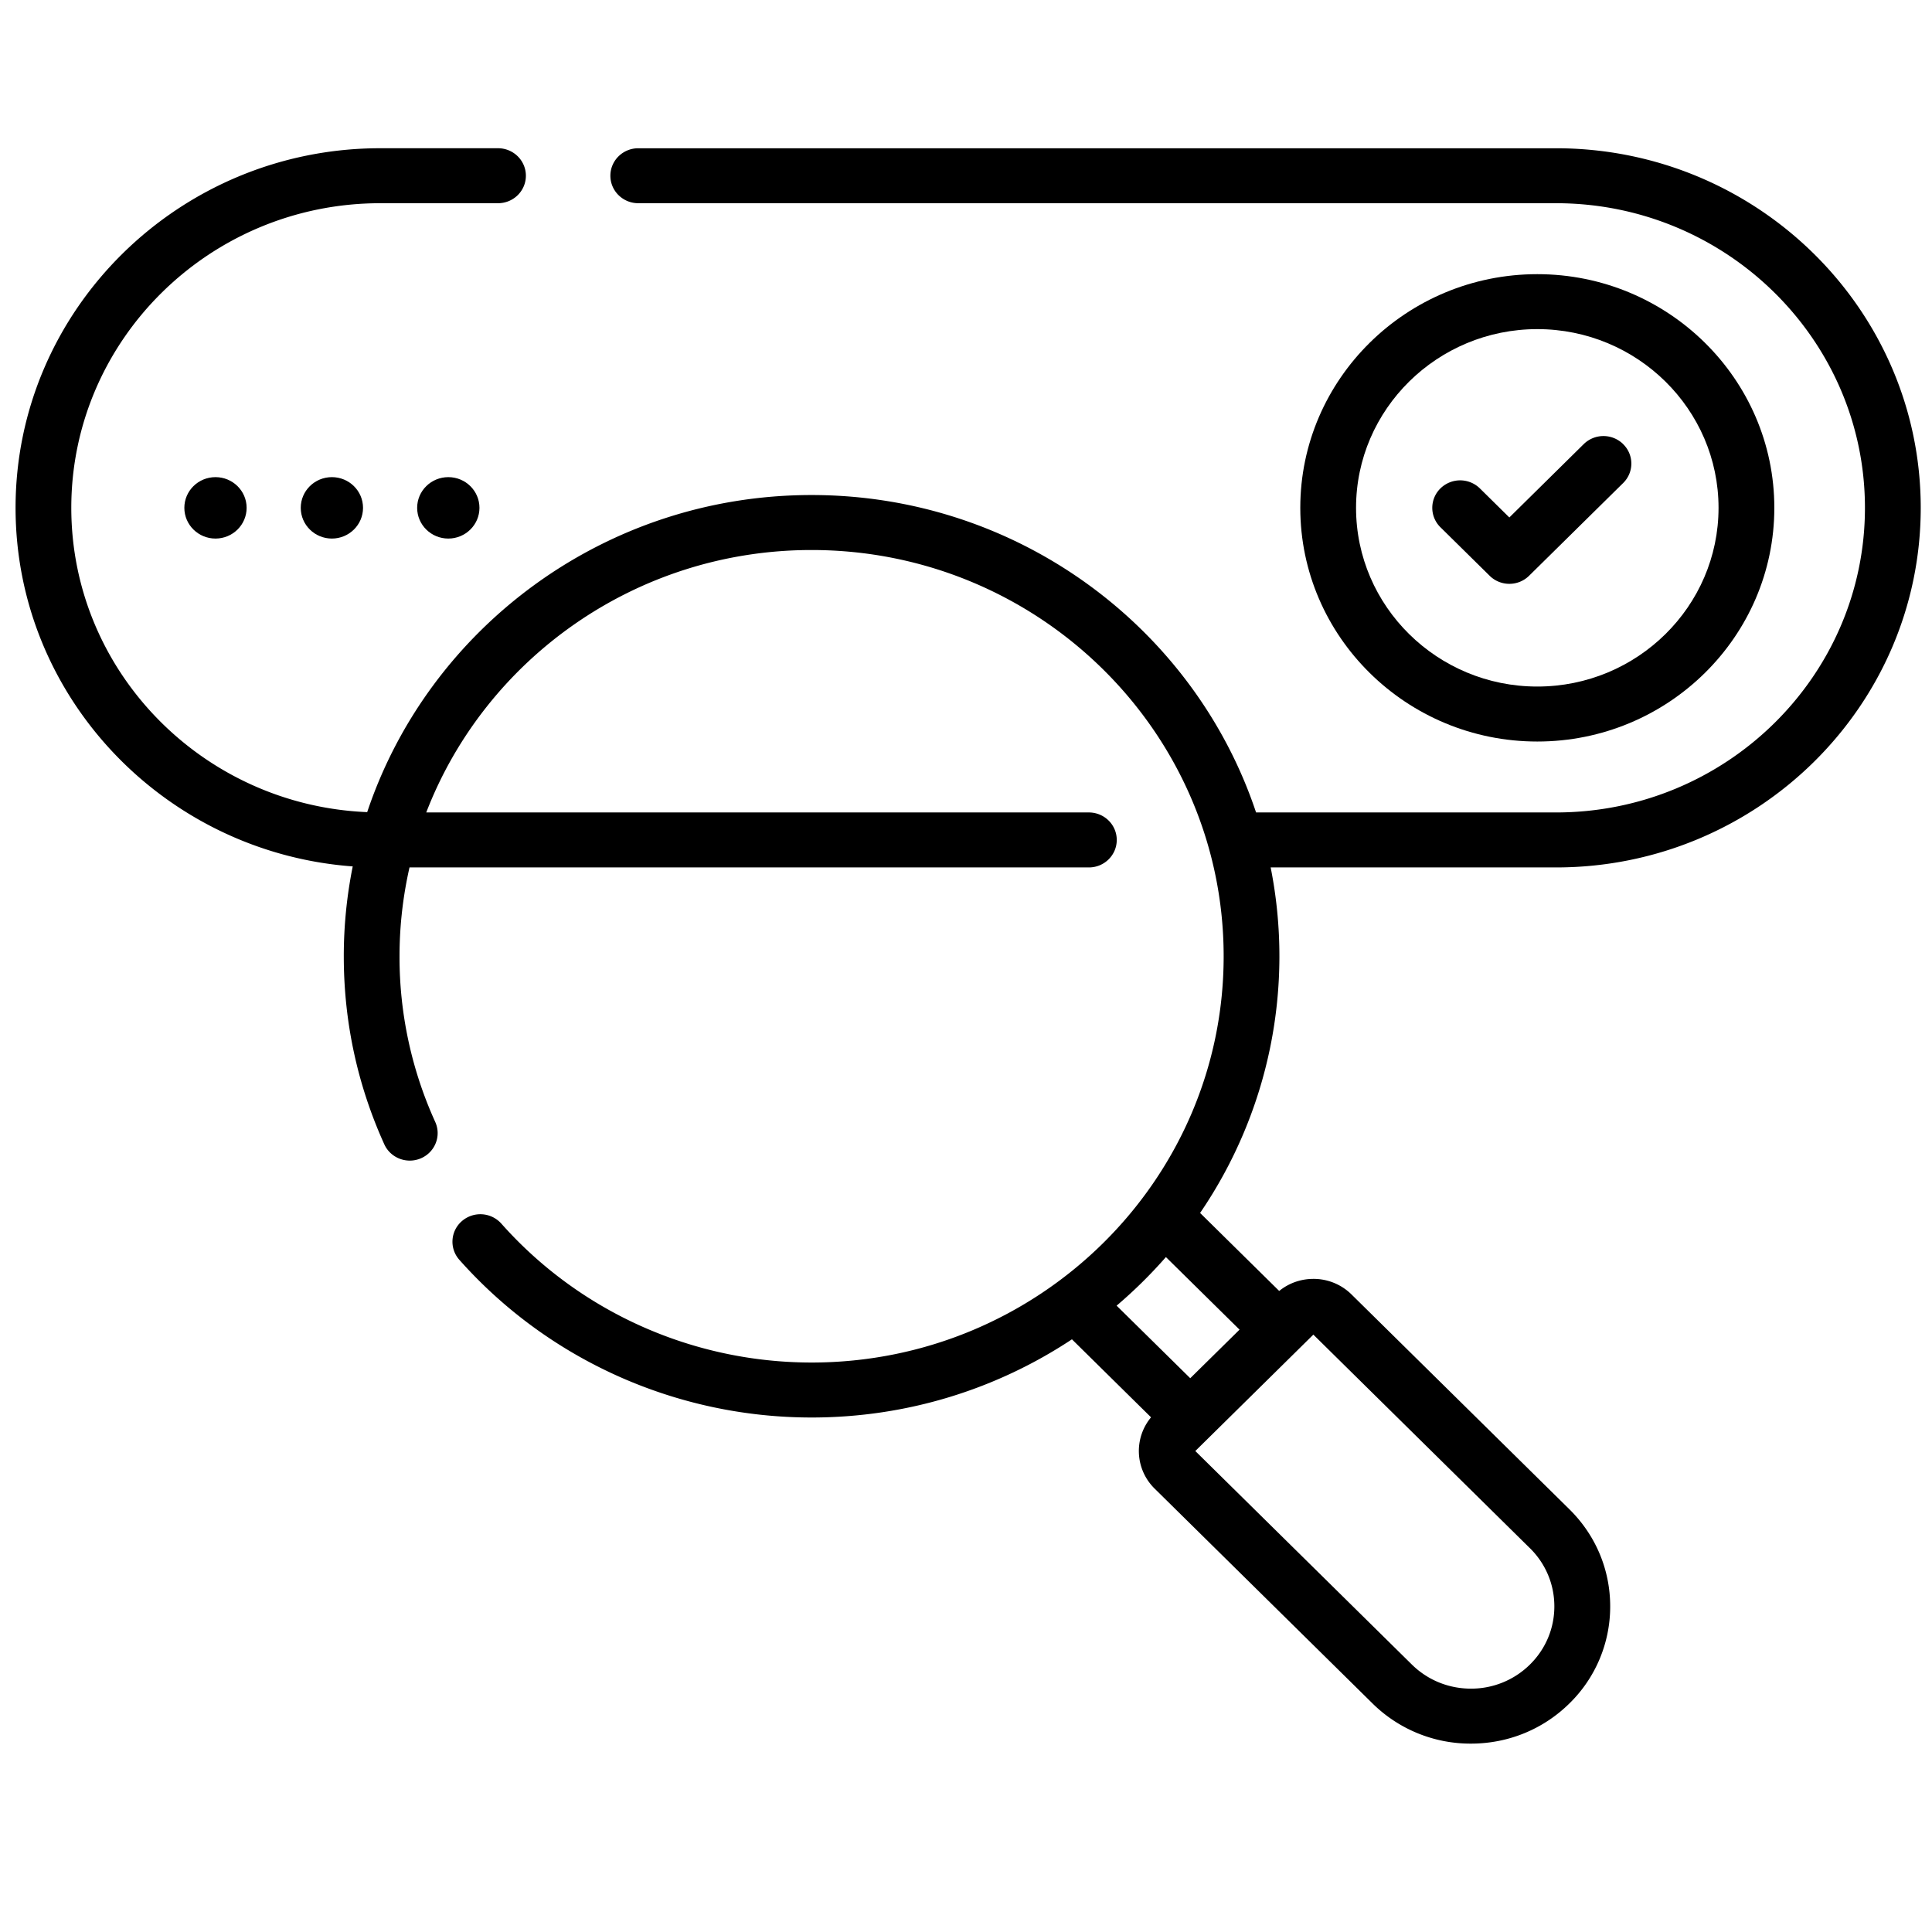 <svg width="72" height="71" fill="none" xmlns="http://www.w3.org/2000/svg"><g clip-path="url(#clip0)" fill="#000"><path d="M71.58 18.925c0-7.39-6.098-13.4-13.593-13.4h-34.2c-.574 0-1.04.458-1.04 1.024 0 .566.466 1.024 1.04 1.024h34.2c6.349 0 11.514 5.093 11.514 11.352 0 6.26-5.165 11.352-11.514 11.352H46.81c-2.29-6.861-8.85-11.829-16.565-11.829-7.711 0-14.268 4.962-16.561 11.817-6.124-.253-11.027-5.242-11.027-11.34 0-6.26 5.165-11.352 11.514-11.352h4.388c.574 0 1.039-.458 1.039-1.024 0-.566-.465-1.025-1.04-1.025h-4.387C6.677 5.524.58 11.536.58 18.925c0 7.049 5.548 12.844 12.565 13.363a16.968 16.968 0 00-.333 3.349c0 2.44.508 4.797 1.51 7.007.234.517.85.749 1.373.518.524-.231.759-.837.524-1.354a14.845 14.845 0 01-1.33-6.172c0-1.136.13-2.244.372-3.31h25.318c.574 0 1.039-.459 1.039-1.024 0-.566-.465-1.025-1.04-1.025H15.885c2.2-5.71 7.807-9.78 14.36-9.78 8.468 0 15.357 6.791 15.357 15.14 0 8.347-6.889 15.139-15.356 15.139-4.43 0-8.643-1.887-11.562-5.176a1.05 1.05 0 00-1.467-.097 1.014 1.014 0 00-.098 1.446c3.314 3.734 8.098 5.876 13.127 5.876 3.588 0 6.927-1.075 9.702-2.914l2.948 2.907a1.963 1.963 0 00.133 2.656l8.12 8.006a5.192 5.192 0 003.669 1.498c1.386 0 2.69-.532 3.67-1.498a5.047 5.047 0 001.519-3.617c0-1.367-.54-2.652-1.52-3.618l-8.12-8.006a2.01 2.01 0 00-1.42-.58c-.47 0-.916.158-1.275.45l-2.948-2.907a16.965 16.965 0 002.63-12.876h10.634c7.495 0 13.592-6.011 13.592-13.4zM57.016 57.694c.587.58.91 1.35.91 2.169s-.323 1.589-.91 2.168a3.113 3.113 0 01-2.2.898c-.83 0-1.612-.319-2.2-.898l-8.07-7.957 4.399-4.338 8.07 7.958zm-10.822-8.143l-1.837 1.81-2.744-2.704a17.471 17.471 0 001.837-1.811l2.744 2.705z"/><path d="M8.03 20.07c.642 0 1.161-.513 1.161-1.145s-.52-1.144-1.16-1.144c-.642 0-1.161.512-1.161 1.144 0 .632.52 1.145 1.16 1.145zm4.339 0c.64 0 1.16-.513 1.16-1.145s-.52-1.144-1.16-1.144c-.641 0-1.161.512-1.161 1.144 0 .632.52 1.145 1.16 1.145zm4.338 0c.641 0 1.161-.513 1.161-1.145s-.52-1.144-1.16-1.144c-.642 0-1.162.512-1.162 1.144 0 .632.52 1.145 1.161 1.145zm49.417-1.145c0-4.802-3.963-8.708-8.833-8.708s-8.833 3.906-8.833 8.708 3.962 8.709 8.833 8.709c4.87 0 8.833-3.907 8.833-8.709zm-15.588 0c0-3.672 3.03-6.66 6.755-6.66 3.724 0 6.754 2.988 6.754 6.66s-3.03 6.66-6.754 6.66c-3.725 0-6.755-2.988-6.755-6.66z"/><path d="M60.491 16.55a1.05 1.05 0 00-1.47 0l-2.772 2.734-1.098-1.083a1.05 1.05 0 00-1.47 0 1.014 1.014 0 000 1.448l1.834 1.808c.203.2.469.3.734.3.266 0 .532-.1.735-.3L60.491 18c.406-.4.406-1.048 0-1.448z"/></g><defs><clipPath id="clip0"><path fill="#fff" transform="translate(.58 .251)" d="M0 0h71v70H0z"/></clipPath></defs></svg>